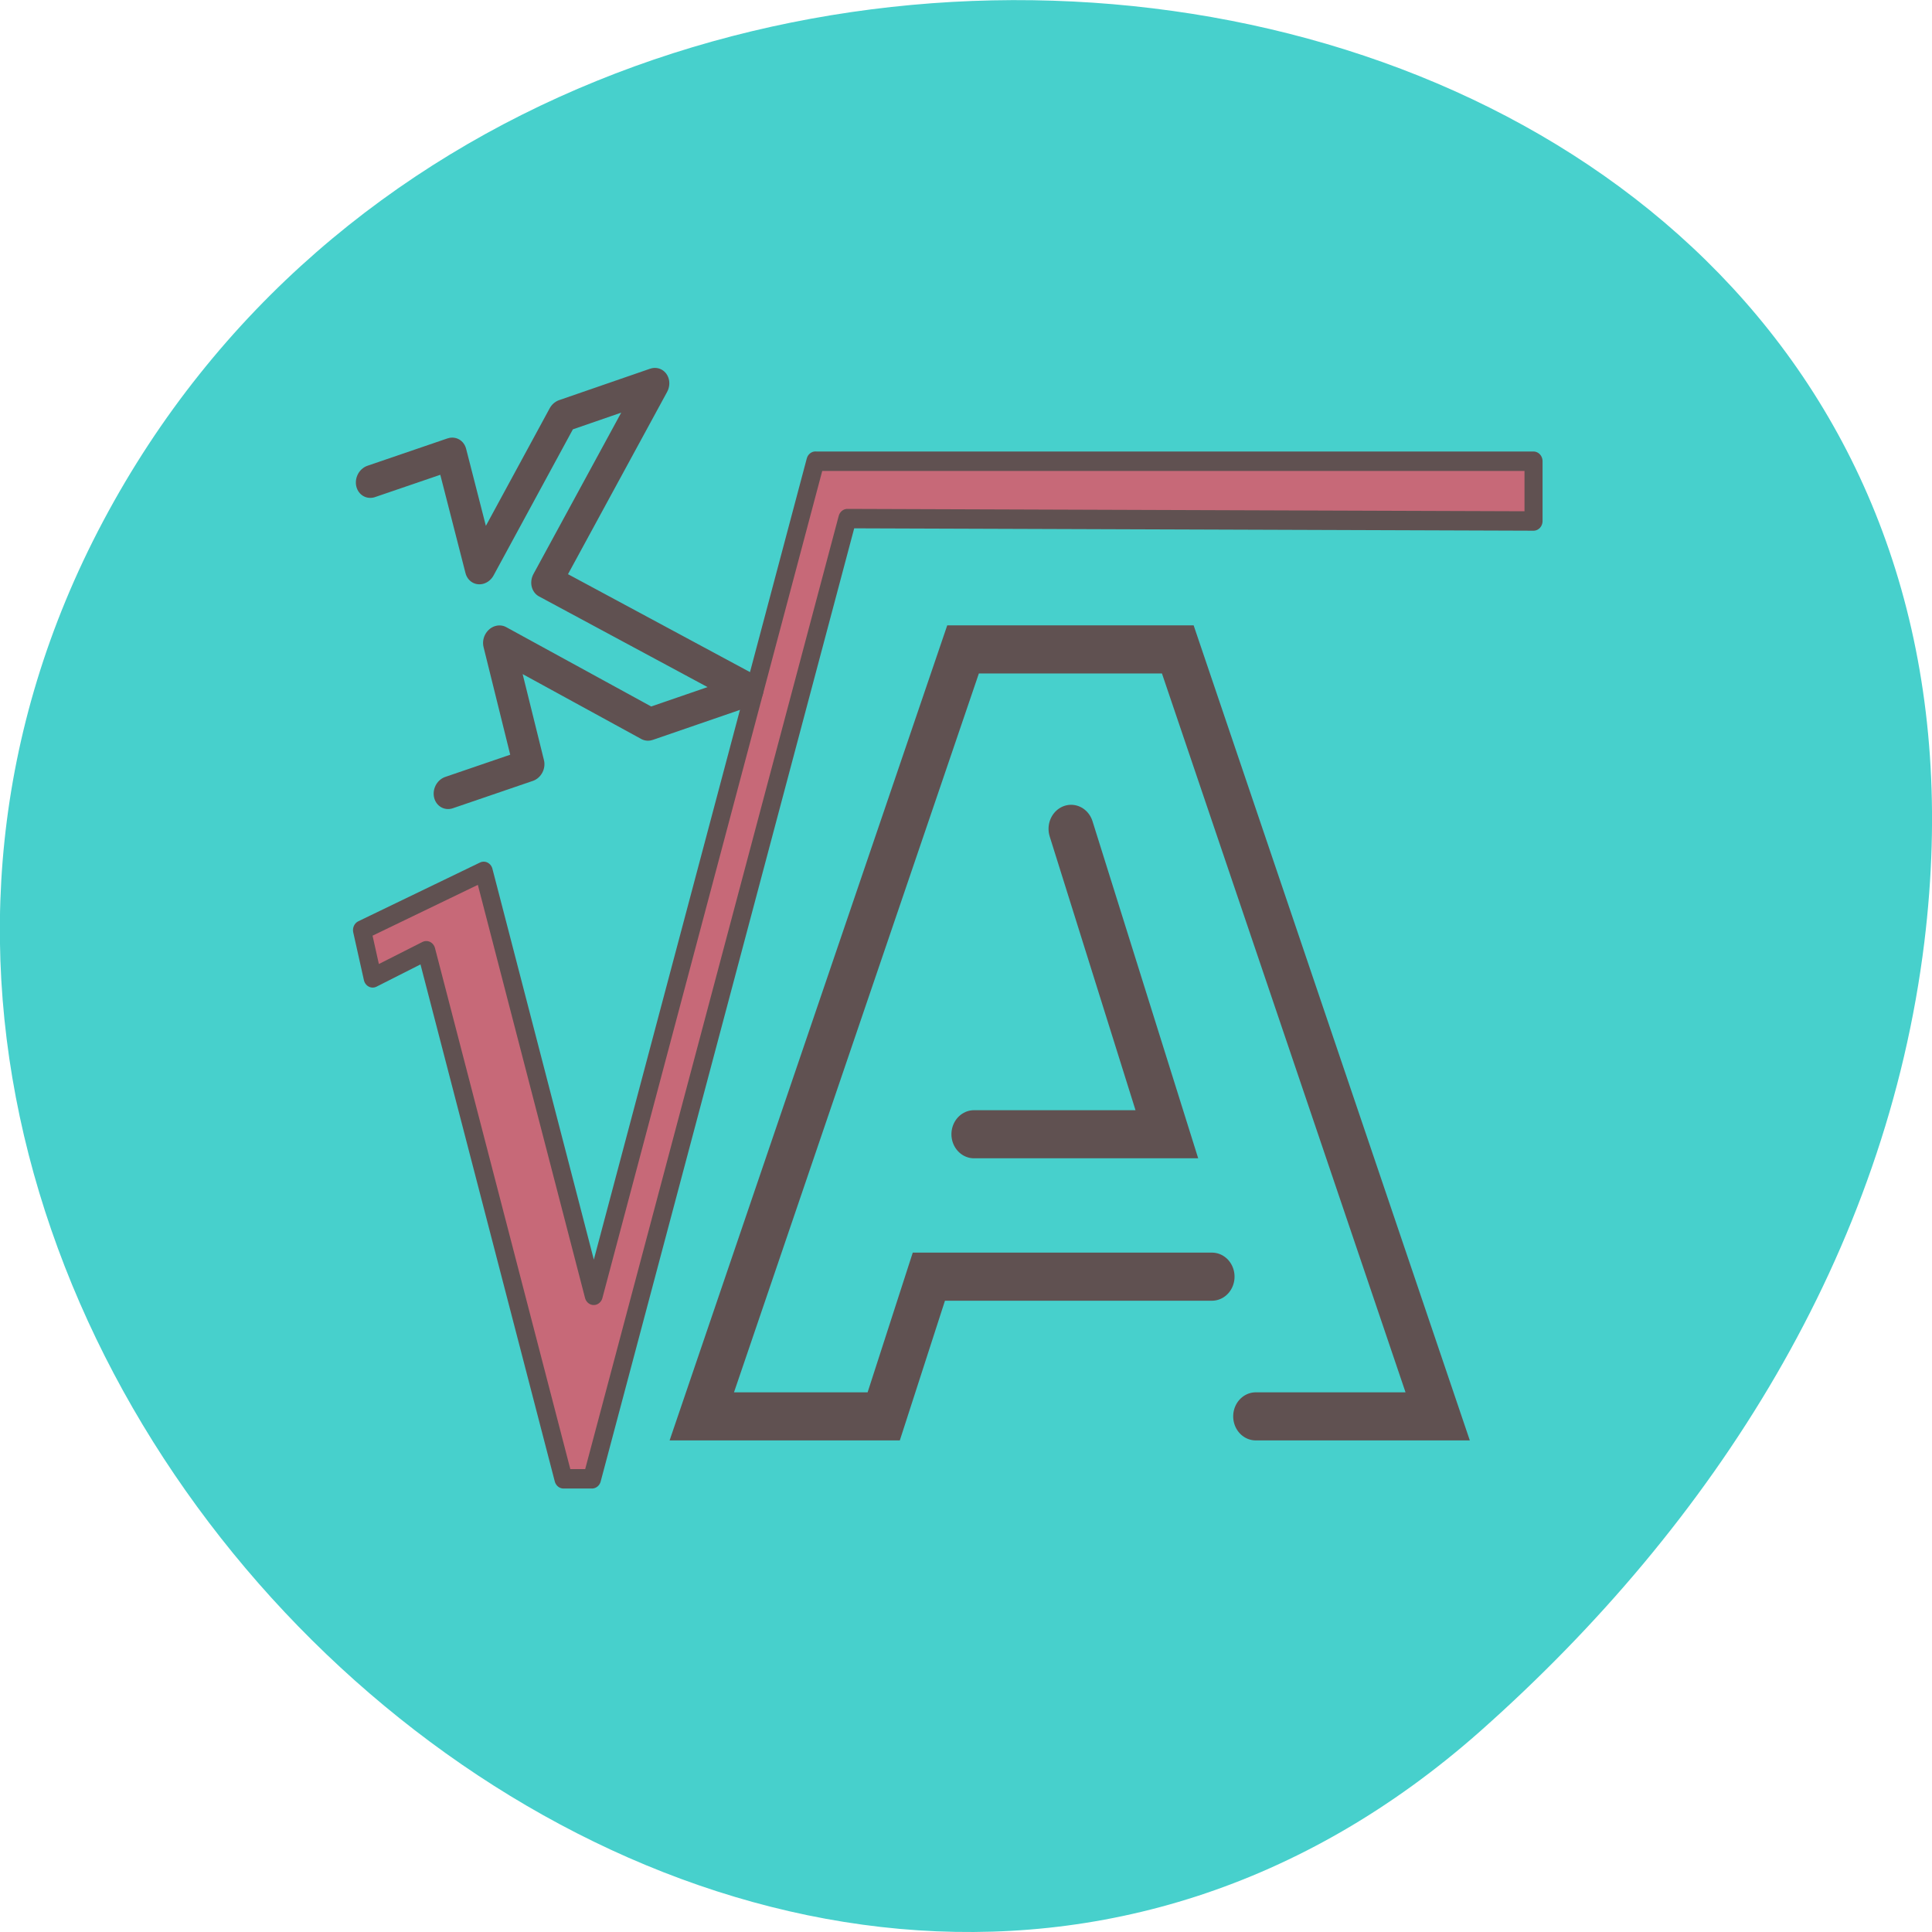 <svg xmlns="http://www.w3.org/2000/svg" viewBox="0 0 22 22"><path d="m 16.863 19.707 c -8.184 7.258 -20.781 -4.191 -15.688 -13.773 c 5.148 -9.688 22.19 -7.105 20.738 4.793 c -0.434 3.539 -2.383 6.613 -5.05 8.98" fill="#47d0cc"/><g stroke="#605151" stroke-linecap="round"><path d="m 92.57 94.47 h -30.13 l -4.804 13.954 h -19.36 l 27.803 -76.61 h 22.853 l 27.657 76.61 h -19.36 m -29.986 -28.18 h 20.524 l -10.189 -30.506" transform="matrix(0.107 0 0 0.114 3.896 3.768)" fill="none" stroke-width="4.804" stroke-miterlimit="10.4"/><g stroke-linejoin="round"><path d="m 50.37 12.904 h 76.42 v 5.919 l -73.02 -0.238 l -27.18 95.08 h -3.036 l -14.597 -52.29 l -5.707 2.688 l -1.134 -4.729 l 12.951 -5.817 l 11.707 41.98 l 23.597 -82.6" transform="matrix(0.107 0 0 0.115 3.896 3.768)" fill="#c76978" stroke-width="1.922"/><path d="m -0.822 15.453 l 8.746 0.033 l 0.099 11.917 l 12.12 -11.88 l 9.961 0.006 l -15.743 15.405 l 17.619 17.15 l -10.863 -0.018 l -13.12 -12.936 v 12.887 l -8.746 -0.033" transform="matrix(0.104 -0.036 0.027 0.109 3.896 3.768)" fill="none" stroke-width="3.267"/></g></g></svg>
